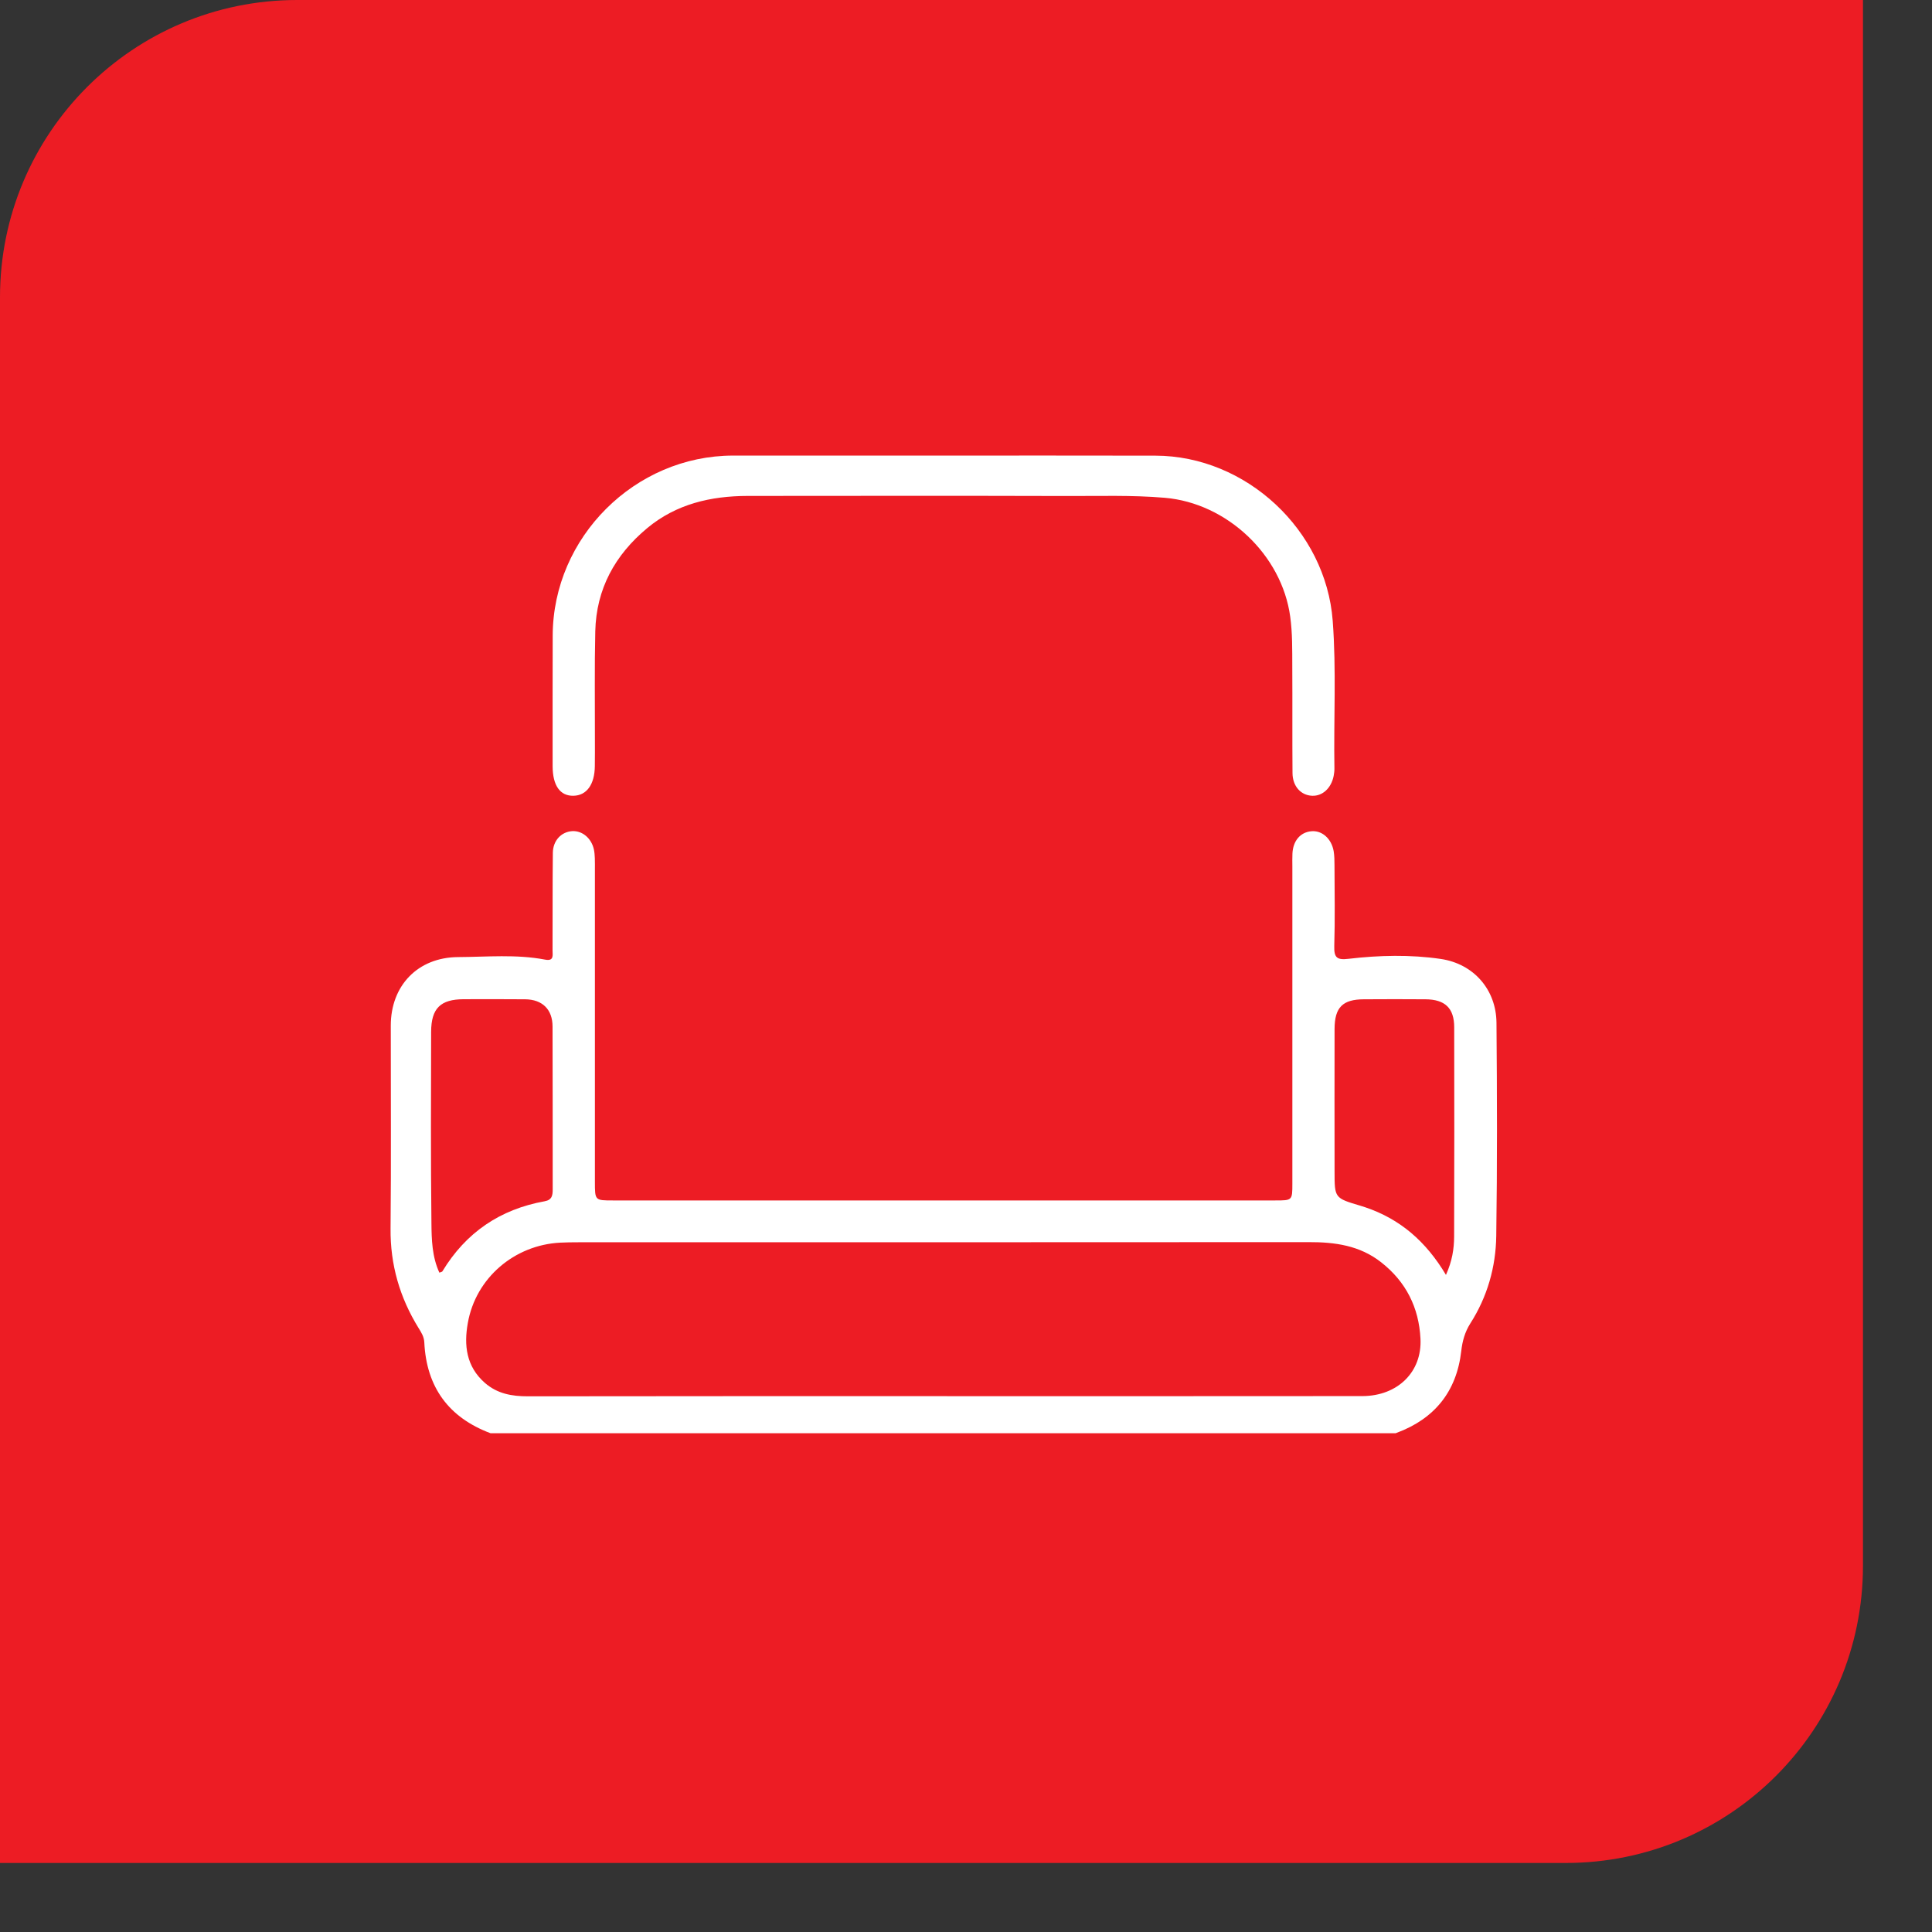 <svg width="26" height="26" viewBox="0 0 26 26" fill="none" xmlns="http://www.w3.org/2000/svg">
<rect x="0" y="0" width="26" height="26" fill="#333333" stroke="none"/>
<path d="M0 4C0 1.791 1.791 0 4 0H25.071V21.071C25.071 23.281 23.281 25.071 21.071 25.071H0V4Z" fill="#ED1C24"/>
<path d="M20.917 2.866H4.871C3.768 2.866 2.865 3.768 2.865 4.871V20.917C2.865 22.02 3.768 22.923 4.871 22.923H20.917C22.02 22.923 22.922 22.02 22.922 20.917V4.871C22.922 3.768 22.02 2.866 20.917 2.866ZM19.914 4.871V7.88H17.908C17.306 7.88 16.905 8.281 16.905 8.883V10.889H19.914V13.897H16.905V20.917H13.897V13.897H11.891V10.889H13.897V8.381C13.897 6.476 15.501 4.871 17.407 4.871H19.914Z" fill="#ED1C24"/>
<path d="M12.698 6.131C13.648 6.131 14.598 6.13 15.548 6.132C16.771 6.134 17.843 7.135 17.935 8.354C17.985 9.015 17.947 9.677 17.958 10.339C17.959 10.373 17.954 10.408 17.948 10.441C17.916 10.606 17.798 10.715 17.658 10.709C17.507 10.703 17.395 10.582 17.394 10.403C17.39 9.925 17.394 9.447 17.391 8.969C17.39 8.745 17.394 8.522 17.363 8.298C17.25 7.466 16.511 6.77 15.675 6.699C15.232 6.661 14.789 6.677 14.346 6.675C12.918 6.671 11.49 6.673 10.062 6.674C9.566 6.675 9.101 6.782 8.71 7.107C8.276 7.468 8.024 7.926 8.011 8.496C8 8.979 8.007 9.463 8.006 9.947C8.006 10.068 8.007 10.189 8.005 10.309C8.003 10.557 7.895 10.706 7.717 10.709C7.538 10.713 7.438 10.572 7.437 10.313C7.437 9.725 7.436 9.138 7.438 8.551C7.443 7.23 8.544 6.133 9.864 6.131C10.809 6.13 11.753 6.131 12.698 6.131Z" fill="white"/>
<path d="M18.781 19.288C18.786 19.286 18.792 19.284 18.797 19.282C19.305 19.093 19.603 18.727 19.665 18.181C19.68 18.049 19.713 17.927 19.787 17.81C20.016 17.452 20.13 17.051 20.136 16.632C20.15 15.676 20.147 14.72 20.139 13.764C20.135 13.319 19.834 12.971 19.389 12.905C18.979 12.845 18.562 12.855 18.151 12.903C17.992 12.922 17.952 12.889 17.956 12.732C17.967 12.37 17.96 12.007 17.959 11.644C17.959 11.581 17.958 11.517 17.948 11.455C17.918 11.283 17.788 11.171 17.643 11.187C17.497 11.202 17.4 11.318 17.393 11.489C17.39 11.547 17.392 11.604 17.392 11.662C17.392 13.084 17.392 14.507 17.392 15.929C17.392 16.155 17.391 16.155 17.162 16.155C14.191 16.155 11.219 16.155 8.247 16.155C8.006 16.155 8.006 16.155 8.006 15.904C8.006 14.504 8.006 13.105 8.006 11.705C8.006 11.654 8.007 11.602 8.005 11.55C8.003 11.51 8.001 11.469 7.992 11.43C7.958 11.279 7.836 11.178 7.701 11.185C7.555 11.194 7.442 11.31 7.44 11.477C7.435 11.915 7.438 12.353 7.436 12.79C7.436 12.855 7.458 12.938 7.335 12.914C6.947 12.84 6.554 12.878 6.164 12.88C5.622 12.884 5.259 13.264 5.259 13.802C5.258 14.712 5.265 15.622 5.256 16.532C5.251 17.02 5.38 17.463 5.634 17.874C5.671 17.933 5.706 17.989 5.71 18.064C5.739 18.669 6.039 19.077 6.602 19.288H18.781ZM17.96 13.847C17.961 13.556 18.069 13.449 18.355 13.448C18.631 13.446 18.908 13.446 19.184 13.448C19.447 13.45 19.57 13.567 19.57 13.825C19.572 14.764 19.572 15.703 19.569 16.641C19.568 16.807 19.543 16.971 19.459 17.157C19.19 16.705 18.84 16.404 18.373 16.247C18.351 16.239 18.329 16.232 18.307 16.226C17.96 16.123 17.96 16.123 17.96 15.765C17.96 15.126 17.958 14.486 17.96 13.847ZM5.953 17.11C5.948 17.117 5.933 17.118 5.913 17.127C5.814 16.913 5.808 16.681 5.806 16.456C5.796 15.6 5.8 14.743 5.802 13.886C5.803 13.569 5.928 13.448 6.241 13.447C6.517 13.447 6.793 13.445 7.069 13.448C7.299 13.451 7.435 13.584 7.436 13.813C7.439 14.543 7.437 15.274 7.438 16.004C7.438 16.084 7.431 16.148 7.33 16.166C6.73 16.274 6.269 16.587 5.953 17.11ZM6.296 17.803C6.403 17.198 6.922 16.755 7.539 16.723C7.619 16.719 7.7 16.718 7.781 16.718C11.058 16.717 14.335 16.719 17.612 16.716C17.966 16.715 18.3 16.761 18.588 16.988C18.922 17.25 19.095 17.598 19.116 18.014C19.14 18.463 18.808 18.787 18.334 18.788C16.45 18.79 14.567 18.789 12.684 18.789C10.823 18.789 8.963 18.788 7.103 18.791C6.889 18.791 6.693 18.757 6.525 18.61C6.273 18.389 6.242 18.102 6.296 17.803Z" fill="white"/>
</svg>
